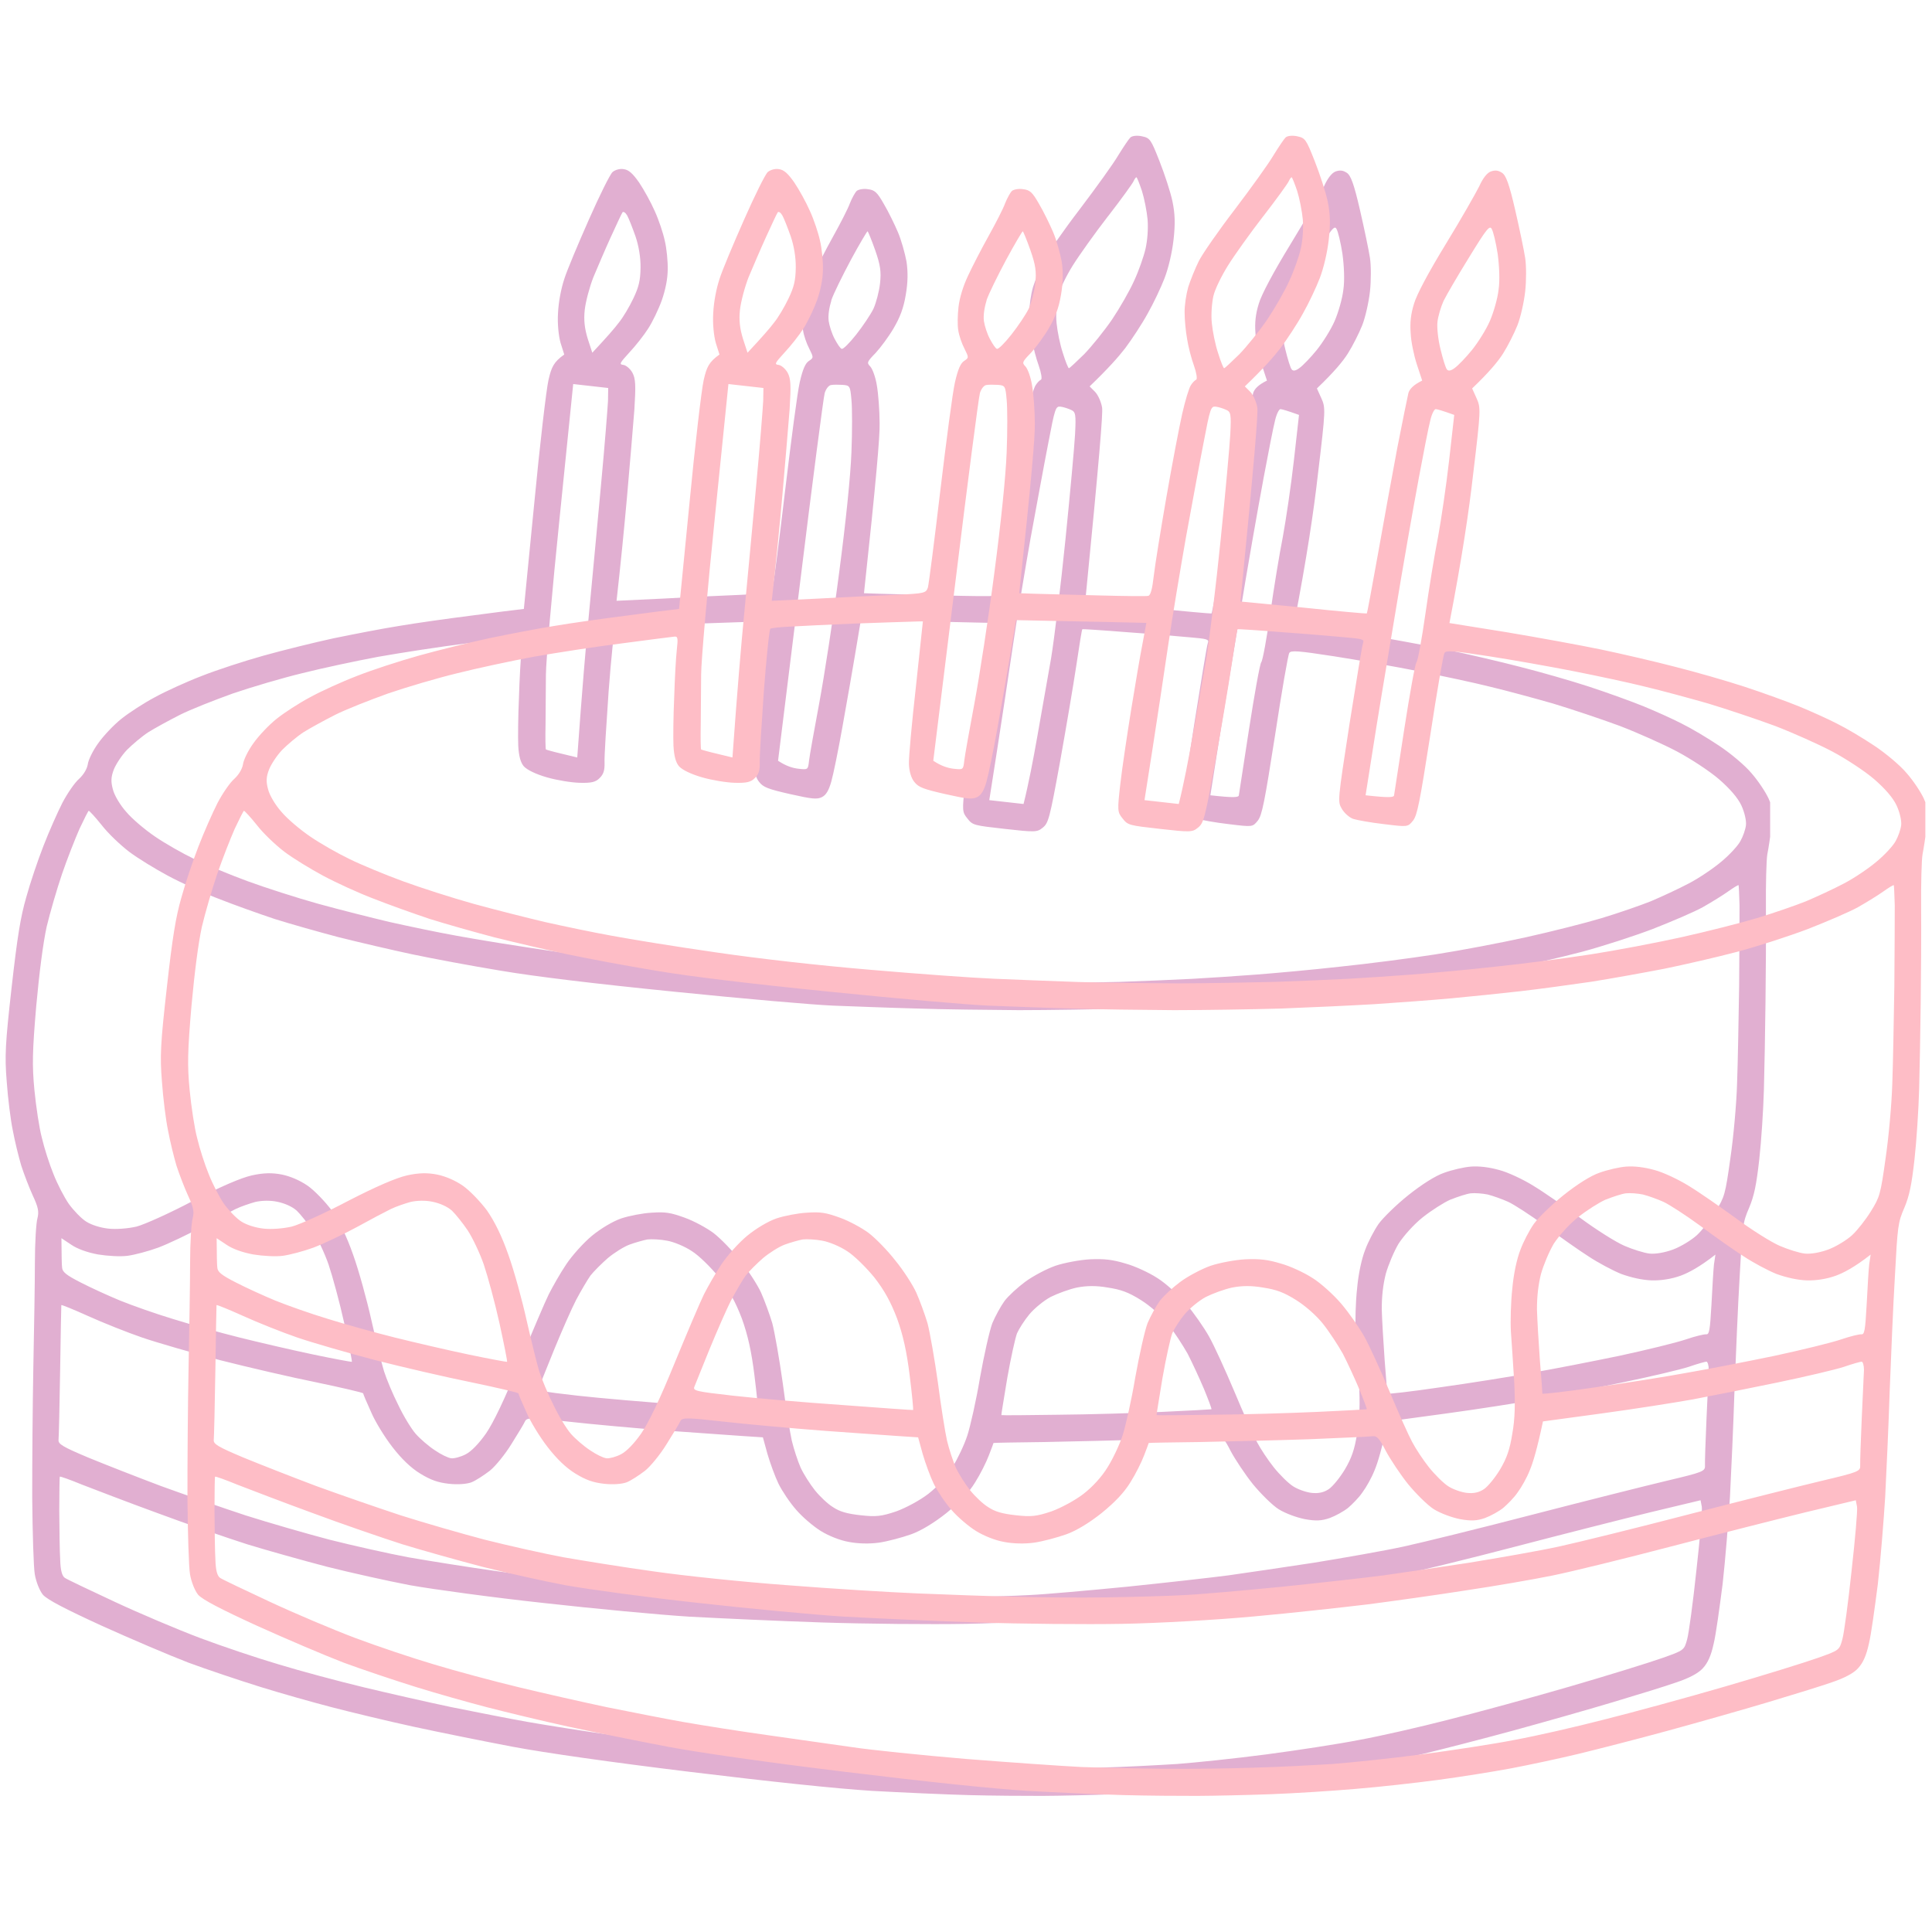 <svg xmlns="http://www.w3.org/2000/svg" xmlns:xlink="http://www.w3.org/1999/xlink" width="500" zoomAndPan="magnify" viewBox="0 0 375 375" height="500" preserveAspectRatio="xMidYMid meet" version="1.0"><defs><clipPath id="bd7ef74385"><path d="M 1 26.352 L 343.582 26.352 L 343.582 349 L 1 349 Z M 1 26.352 " clip-rule="nonzero"/></clipPath><clipPath id="89a2f33c8b"><path d="M 31 26.352 L 373.711 26.352 L 373.711 349 L 31 349 Z M 31 26.352 " clip-rule="nonzero"/></clipPath></defs><g clip-path="url(#bd7ef74385)"><path fill="#e1afd1" d="M 221.625 26.449 C 223.223 26.773 223.387 27.035 225.07 31.312 C 226.043 33.777 227.191 37.273 227.566 39.047 C 228.066 41.461 228.141 43.344 227.785 46.527 C 227.496 49.094 226.777 52.09 226.027 54.027 C 225.352 55.777 223.891 58.887 222.754 60.875 C 221.664 62.867 219.691 65.867 218.391 67.598 C 217.094 69.281 215 71.641 211.496 75 L 212.574 76.082 C 213.137 76.676 213.75 78.043 213.918 79.121 C 214.086 80.199 213.391 88.922 210.645 116.754 L 222.875 117.938 C 229.574 118.648 235.102 119.121 235.156 119.078 C 235.254 119.09 236.164 113.949 237.301 107.727 C 238.391 101.5 240.109 92.172 241.078 86.988 C 242.094 81.812 243.066 77.012 243.246 76.266 C 243.465 75.566 244.145 74.73 245.918 73.871 L 244.879 70.723 C 244.305 68.977 243.746 66.266 243.684 64.672 C 243.523 62.633 243.715 60.926 244.324 58.973 C 244.812 57.246 247.125 52.891 250.488 47.398 C 253.434 42.586 256.312 37.52 256.996 36.156 C 257.707 34.551 258.539 33.539 259.242 33.281 C 260.094 32.992 260.664 33.055 261.379 33.52 C 262.191 34 262.812 35.75 263.977 40.789 C 264.816 44.441 265.695 48.629 265.914 50.098 C 266.137 51.566 266.141 54.5 265.906 56.59 C 265.672 58.68 265.004 61.637 264.398 63.156 C 263.793 64.676 262.555 67.133 261.617 68.617 C 260.684 70.098 258.953 72.211 255.613 75.395 L 256.461 77.27 C 257.305 79.145 257.316 79.484 255.812 92.012 C 255.02 99.043 253.625 108.461 251.207 120.934 L 262.312 122.715 C 268.402 123.738 276.699 125.246 280.695 126.082 C 284.688 126.918 291.109 128.406 294.988 129.422 C 298.824 130.383 304.93 132.129 308.504 133.301 C 312.074 134.473 316.883 136.215 319.133 137.141 C 321.387 138.07 324.684 139.547 326.457 140.469 C 328.234 141.34 331.434 143.242 333.672 144.742 C 335.867 146.191 338.723 148.582 339.953 150.066 C 341.23 151.512 342.711 153.746 343.289 155.012 C 344.133 156.938 344.227 157.812 343.816 160.605 C 343.613 162.41 343.25 164.773 343.039 165.809 C 342.848 166.844 342.723 171.594 342.766 176.359 C 342.805 181.125 342.746 189.344 342.68 194.629 C 342.617 199.914 342.488 207.453 342.375 211.43 C 342.27 215.363 341.867 221.523 341.473 225.039 C 340.91 230.027 340.484 232.094 339.5 234.438 C 338.266 237.281 338.191 237.945 337.672 247.699 C 337.328 253.34 336.922 263.348 336.66 269.957 C 336.449 276.523 336.031 285.805 335.785 290.543 C 335.492 295.27 334.871 302.898 334.359 307.457 C 333.773 312.008 333.062 317.27 332.621 319.047 C 332.125 321.348 331.48 322.766 330.551 323.77 C 329.719 324.734 327.93 325.688 325.48 326.516 C 323.426 327.246 317.797 328.973 313.016 330.406 C 308.238 331.84 299.492 334.32 293.637 335.922 C 287.777 337.523 279.953 339.527 276.293 340.414 C 272.633 341.301 266.719 342.559 263.23 343.227 C 259.691 343.887 253.324 344.902 249.027 345.477 C 244.73 346.051 237.469 346.867 232.957 347.227 C 228.387 347.625 220.977 348.09 216.484 348.258 C 211.945 348.422 205.578 348.57 202.258 348.582 C 198.938 348.594 192.543 348.547 188.082 348.43 C 183.574 348.309 175.105 347.93 169.176 347.602 C 162.344 347.172 149.559 345.824 133.992 343.926 C 118.57 342.047 105.836 340.23 99.43 339.027 C 93.871 337.969 85.168 336.219 80.145 335.125 C 75.121 334.031 68.051 332.32 64.453 331.387 C 60.852 330.453 54.559 328.684 50.469 327.406 C 46.379 326.129 40.121 324.031 36.566 322.715 C 33.016 321.355 25.488 318.148 19.812 315.586 C 12.582 312.273 9.176 310.492 8.324 309.531 C 7.688 308.738 7.012 307.074 6.75 305.555 C 6.516 304.18 6.312 297.473 6.254 290.73 C 6.242 283.996 6.332 272.508 6.473 265.262 C 6.617 258.012 6.773 248.938 6.773 245.09 C 6.773 241.242 7.012 237.371 7.262 236.488 C 7.602 235.18 7.41 234.293 6.367 232.059 C 5.672 230.535 4.668 227.922 4.133 226.273 C 3.645 224.633 2.883 221.562 2.492 219.449 C 2.055 217.383 1.527 213.09 1.305 209.938 C 0.898 204.984 1.02 202.641 2.254 191.668 C 3.367 181.789 3.984 178.008 5.086 174.188 C 5.824 171.48 7.34 166.988 8.422 164.223 C 9.508 161.41 11.18 157.652 12.105 155.836 C 13.086 153.973 14.523 151.875 15.375 151.152 C 16.289 150.293 16.895 149.207 17.039 148.355 C 17.129 147.547 18.008 145.723 19.035 144.301 C 20.066 142.828 22.086 140.699 23.562 139.52 C 25.043 138.336 27.949 136.453 30.047 135.34 C 32.148 134.184 36.207 132.332 39.121 131.215 C 42.043 130.051 47.434 128.301 51.109 127.273 C 54.785 126.242 60.922 124.723 64.719 123.898 C 68.512 123.121 74.266 121.992 77.496 121.488 C 80.734 120.938 86.992 120.055 91.43 119.496 C 95.875 118.891 99.973 118.391 101.68 118.195 L 103.707 97.598 C 104.781 86.316 106.047 75.539 106.461 73.758 C 107.039 71.227 107.48 70.266 109.52 68.812 L 108.809 66.566 C 108.43 65.227 108.172 62.84 108.312 60.738 C 108.418 58.539 108.918 55.996 109.531 54.141 C 110.055 52.469 112.223 47.324 114.289 42.652 C 116.355 37.977 118.406 33.832 118.891 33.402 C 119.371 32.977 120.316 32.699 121.023 32.828 C 122.02 32.938 122.805 33.652 124.051 35.426 C 124.996 36.832 126.355 39.297 127.082 40.965 C 127.855 42.641 128.719 45.238 129.031 46.715 C 129.395 48.199 129.637 50.727 129.605 52.312 C 129.586 54.188 129.16 56.254 128.453 58.293 C 127.824 60.047 126.633 62.512 125.816 63.766 C 124.996 65.07 123.316 67.188 122.168 68.406 C 120.301 70.457 120.125 70.727 120.98 70.824 C 121.504 70.883 122.297 71.547 122.738 72.32 C 123.375 73.496 123.426 74.754 123.133 79.484 C 122.879 82.629 122.254 90.258 121.707 96.398 C 121.156 102.543 120.457 109.633 119.672 116.613 L 129.004 116.172 C 134.09 115.879 140.859 115.582 143.949 115.449 C 149.32 115.188 149.617 115.125 149.98 114.012 C 150.152 113.359 151.246 104.918 152.383 95.281 C 153.543 85.602 154.777 76.117 155.23 74.195 C 155.809 71.664 156.316 70.52 156.996 70.066 C 157.93 69.449 157.938 69.402 157.074 67.668 C 156.555 66.699 156.016 65.098 155.879 64.168 C 155.691 63.234 155.738 61.172 155.914 59.602 C 156.113 57.844 156.805 55.566 157.75 53.555 C 158.578 51.773 160.359 48.316 161.746 45.828 C 163.133 43.34 164.609 40.473 164.965 39.457 C 165.371 38.441 165.973 37.355 166.293 37.055 C 166.66 36.758 167.645 36.582 168.449 36.723 C 169.777 36.871 170.258 37.309 171.543 39.57 C 172.434 41.066 173.645 43.559 174.289 45.074 C 174.938 46.59 175.656 49.172 175.957 50.793 C 176.254 52.848 176.227 54.816 175.801 57.27 C 175.375 59.82 174.684 61.617 173.438 63.738 C 172.484 65.363 170.898 67.492 169.969 68.496 C 168.281 70.23 168.215 70.414 168.902 71.117 C 169.332 71.551 169.926 73.156 170.184 74.727 C 170.477 76.344 170.73 79.691 170.734 82.195 C 170.789 84.703 170.078 93.137 167.699 115.141 L 170.812 115.25 C 172.539 115.301 178.055 115.441 183.043 115.57 C 188.031 115.699 192.449 115.762 192.754 115.652 C 193.195 115.555 193.527 114.344 193.809 111.828 C 194.035 109.832 195.141 102.98 196.246 96.613 C 197.355 90.242 198.746 82.941 199.328 80.363 C 199.91 77.781 200.668 75.27 201.012 74.781 C 201.309 74.285 201.793 73.809 202.051 73.695 C 202.305 73.578 202.102 72.352 201.629 71 C 201.113 69.598 200.508 67.266 200.289 65.801 C 200.023 64.328 199.805 61.992 199.805 60.695 C 199.766 59.344 200.109 57.121 200.508 55.723 C 200.957 54.328 201.883 52.027 202.566 50.664 C 203.254 49.297 206.41 44.746 209.566 40.629 C 212.727 36.461 216.094 31.789 217.043 30.164 C 218.047 28.547 219.086 26.98 219.41 26.68 C 219.734 26.375 220.66 26.242 221.648 26.449 Z M 215.066 41.969 C 212.535 45.246 209.453 49.562 208.219 51.543 C 206.984 53.52 205.68 56.16 205.387 57.477 C 205.102 58.742 204.902 61.125 205.086 62.734 C 205.238 64.34 205.766 66.945 206.309 68.547 C 206.801 70.141 207.328 71.453 207.469 71.469 C 207.609 71.484 208.906 70.234 210.418 68.77 C 211.891 67.25 214.348 64.207 215.844 62.02 C 217.348 59.785 219.262 56.441 220.102 54.562 C 220.984 52.691 221.977 49.867 222.34 48.32 C 222.73 46.586 222.883 44.391 222.746 42.594 C 222.594 40.988 222.102 38.48 221.641 37.035 C 221.172 35.633 220.684 34.426 220.59 34.414 C 220.449 34.398 220.215 34.758 220.027 35.168 C 219.832 35.629 217.609 38.695 215.074 41.973 Z M 250.066 58.414 C 249.547 59.559 249.008 61.375 248.883 62.469 C 248.754 63.609 249.016 65.996 249.484 67.828 C 249.945 69.707 250.469 71.449 250.73 71.719 C 251.008 72.07 251.516 71.969 252.254 71.41 C 252.883 70.953 254.406 69.391 255.578 67.938 C 256.754 66.48 258.336 63.965 259.051 62.312 C 259.766 60.664 260.551 57.961 260.742 56.25 C 261.02 54.453 260.883 51.551 260.566 49.258 C 260.234 47.102 259.707 44.926 259.426 44.461 C 259.039 43.648 258.422 44.391 255.004 49.977 C 252.828 53.484 250.621 57.277 250.062 58.414 Z M 161.375 58.297 C 160.918 59.781 160.707 61.25 160.848 62.324 C 160.984 63.254 161.484 64.801 162 65.773 C 162.52 66.746 163.09 67.629 163.371 67.707 C 163.648 67.836 164.891 66.578 166.184 64.945 C 167.473 63.309 168.973 61.074 169.535 59.934 C 170.055 58.789 170.637 56.594 170.812 55.027 C 171.07 52.746 170.883 51.43 169.859 48.523 C 169.168 46.57 168.488 44.906 168.395 44.895 C 168.297 44.883 166.816 47.363 165.176 50.402 C 163.531 53.488 161.789 56.996 161.352 58.293 Z M 118.551 46.02 C 117.465 48.398 115.961 51.934 115.172 53.816 C 114.43 55.703 113.676 58.555 113.5 60.121 C 113.273 62.117 113.477 63.777 114.07 65.719 L 114.965 68.465 C 117.809 65.418 119.301 63.711 120.094 62.645 C 120.934 61.633 122.18 59.512 122.938 57.914 C 124.004 55.676 124.293 54.41 124.332 51.961 C 124.359 49.992 123.988 47.738 123.336 45.836 C 122.75 44.184 122.043 42.371 121.723 41.805 C 121.395 41.242 120.992 41.004 120.824 41.223 C 120.66 41.445 119.641 43.641 118.555 46.02 Z M 245.184 93.223 C 244.211 98.402 242.098 110.387 240.551 119.879 C 238.949 129.367 237.02 140.984 236.289 145.762 L 234.93 154.363 C 239.539 154.879 240.414 154.785 240.461 154.359 C 240.496 154.074 241.391 148.258 242.441 141.496 C 243.492 134.738 244.531 128.891 244.812 128.535 C 245.094 128.184 245.863 123.941 246.547 119.109 C 247.23 114.281 248.324 107.574 248.992 104.234 C 249.613 100.84 250.602 94.168 251.148 89.324 L 252.137 80.535 C 249.824 79.699 248.891 79.449 248.559 79.41 C 248.273 79.379 247.785 80.336 247.5 81.555 C 247.164 82.812 246.145 88.039 245.176 93.223 Z M 200.07 104.258 C 198.996 110.344 197.395 119.93 196.574 125.512 C 195.754 131.098 194.402 140.082 193.551 145.52 L 192.02 155.305 L 198.668 156.055 C 199.625 152.266 200.555 147.414 201.352 142.887 C 202.152 138.359 203.352 131.566 204.012 127.793 C 204.633 124.016 205.895 113.668 206.797 104.777 C 207.699 95.883 208.539 86.691 208.668 84.301 C 208.871 80.379 208.777 79.938 207.855 79.543 C 207.309 79.289 206.379 78.992 205.855 78.934 C 204.906 78.828 204.773 79.152 203.477 85.977 C 202.699 89.93 201.191 98.18 200.074 104.258 Z M 160.066 76.332 C 159.832 77.168 157.699 93.523 155.34 112.742 L 151.02 147.66 C 152.586 148.703 153.891 149.09 154.938 149.207 C 156.836 149.422 156.836 149.422 157.039 147.617 C 157.145 146.664 158.047 141.621 159.02 136.438 C 159.984 131.254 161.754 119.859 162.879 111.137 C 164.191 101.184 165.078 92.48 165.262 87.836 C 165.43 83.766 165.422 79.145 165.262 77.59 C 165.031 74.918 164.945 74.812 163.566 74.703 C 162.754 74.656 161.742 74.645 161.301 74.738 C 160.863 74.781 160.301 75.492 160.062 76.332 Z M 108.641 100.316 C 107.18 114.535 105.969 128.301 105.961 130.945 C 105.953 133.594 105.902 137.914 105.891 140.559 C 105.832 143.199 105.871 145.418 105.965 145.473 C 106.031 145.523 107.402 145.922 109.043 146.301 L 112.043 147.027 C 112.969 134.094 113.73 125.184 114.34 118.902 C 114.949 112.621 115.977 101.387 116.676 93.91 C 117.375 86.438 117.941 79.191 118.012 77.805 L 118.051 75.309 L 111.258 74.543 Z M 210.086 122.125 C 209.984 122.156 209.484 125.332 208.914 129.16 C 208.34 132.992 206.902 141.441 205.746 147.902 C 203.734 158.934 203.496 159.77 202.387 160.656 C 201.324 161.547 200.844 161.543 195.051 160.891 C 189.062 160.215 188.777 160.184 187.773 158.867 C 186.754 157.645 186.746 157.309 187.316 152.227 C 187.648 149.281 188.613 142.848 189.41 137.887 C 190.203 132.973 191.195 127.121 191.641 124.91 L 192.383 120.902 C 185.809 120.742 180.098 120.629 175.492 120.543 L 167.09 120.367 C 165.441 130.328 164.277 136.836 163.492 141.223 C 162.703 145.656 161.742 150.359 161.352 151.707 C 160.867 153.434 160.332 154.336 159.52 154.727 C 158.555 155.195 157.605 155.086 153.336 154.129 C 149.16 153.176 148.141 152.82 147.348 151.77 C 146.754 151.078 146.332 149.684 146.297 148.285 C 146.238 147.078 146.859 140.316 147.645 133.332 L 149.004 120.594 C 145.484 120.68 140.41 120.879 135.484 121.043 C 130.555 121.258 125.043 121.504 123.152 121.629 C 121.316 121.707 119.609 121.902 119.406 122.023 C 119.191 122.195 118.629 127.66 118.133 134.195 C 117.684 140.785 117.27 146.988 117.344 148.059 C 117.375 149.504 117.168 150.25 116.383 151.027 C 115.621 151.809 114.781 152 112.527 151.941 C 110.941 151.906 108.062 151.438 106.152 150.883 C 103.961 150.25 102.32 149.441 101.676 148.746 C 101.035 148 100.699 146.758 100.59 144.727 C 100.523 143.18 100.566 138.949 100.73 135.363 C 100.84 131.812 101.062 127.703 101.234 126.184 C 101.5 123.809 101.441 123.465 100.711 123.574 C 100.227 123.613 95.684 124.211 90.559 124.883 C 85.484 125.516 77.746 126.715 73.43 127.48 C 69.105 128.289 62.449 129.707 58.637 130.672 C 54.832 131.59 48.812 133.367 45.207 134.598 C 41.648 135.879 36.969 137.711 34.879 138.773 C 32.785 139.836 30.016 141.352 28.777 142.129 C 27.527 142.949 25.668 144.52 24.637 145.559 C 23.602 146.645 22.496 148.348 22.094 149.359 C 21.543 150.789 21.496 151.699 21.902 153.188 C 22.164 154.324 23.332 156.281 24.488 157.566 C 25.59 158.895 28.137 161.055 30.102 162.383 C 32.023 163.707 35.504 165.684 37.742 166.754 C 40.02 167.875 44.66 169.793 48.082 171.047 C 51.5 172.297 57.672 174.289 61.777 175.426 C 65.883 176.562 72.105 178.125 75.57 178.949 C 79.043 179.727 84.871 180.957 88.5 181.605 C 92.129 182.301 101.293 183.77 108.82 184.855 C 117.34 186.102 128.785 187.391 138.984 188.25 C 148.035 189.031 158.773 189.805 162.84 189.973 C 166.91 190.145 174.238 190.441 179.125 190.605 C 184.012 190.77 192.762 190.84 198.578 190.871 C 204.398 190.852 212.883 190.699 217.371 190.582 C 221.91 190.418 228.191 190.164 231.387 189.992 C 234.582 189.824 240.156 189.441 243.746 189.172 C 247.336 188.902 254.672 188.238 260.031 187.637 C 265.387 187.086 273.734 186.004 278.582 185.25 C 283.426 184.5 291.391 182.988 296.273 181.902 C 301.16 180.816 307.742 179.152 310.879 178.207 C 314.016 177.262 318.32 175.773 320.387 174.949 C 322.457 174.074 325.805 172.527 327.75 171.496 C 329.742 170.469 332.605 168.531 334.148 167.215 C 335.688 165.941 337.332 164.156 337.816 163.25 C 338.305 162.391 338.797 161 338.891 160.148 C 338.988 159.293 338.602 157.613 337.98 156.293 C 337.277 154.82 335.746 153.059 333.641 151.234 C 331.844 149.684 328.215 147.305 325.582 145.902 C 322.953 144.5 317.914 142.25 314.363 140.887 C 310.805 139.574 304.965 137.617 301.383 136.539 C 297.793 135.512 292.332 134.031 289.242 133.297 C 286.156 132.516 279.906 131.188 275.391 130.293 C 270.871 129.402 263.418 128.082 258.883 127.379 C 251.977 126.316 250.547 126.199 250.246 126.746 C 250.012 127.105 248.77 134.277 247.484 142.742 C 245.445 155.742 244.969 158.238 244.129 159.297 C 243.125 160.531 243.125 160.531 238.52 159.965 C 235.957 159.676 233.27 159.18 232.527 158.949 C 231.789 158.676 230.824 157.844 230.34 157.02 C 229.488 155.578 229.488 155.578 231.797 140.59 C 233.113 132.367 234.246 125.281 234.438 124.82 C 234.715 124.082 234.34 123.992 230.812 123.691 C 228.625 123.488 223.098 123.016 218.516 122.691 C 213.938 122.324 210.117 122.086 210.062 122.125 Z M 330.578 176.047 C 328.934 176.969 324.488 178.871 320.762 180.328 C 317.047 181.738 310.855 183.734 307.039 184.75 C 303.219 185.762 296.898 187.215 292.961 188.023 C 289.027 188.785 282.645 189.941 278.727 190.559 C 274.812 191.129 268.656 191.973 265.051 192.387 C 261.445 192.797 255.41 193.418 251.668 193.766 C 247.922 194.113 241.18 194.605 236.625 194.91 C 232.121 195.176 223.949 195.555 218.492 195.758 C 213.039 195.914 203.738 196.066 197.773 196.07 C 191.812 196.023 182.875 195.934 177.844 195.75 C 172.855 195.625 165.625 195.34 161.793 195.195 C 157.961 195.051 144.148 193.836 131.07 192.508 C 115.371 190.934 103.84 189.543 97.137 188.402 C 91.562 187.488 83.836 186.039 79.938 185.215 C 76.086 184.395 69.758 182.914 65.875 181.949 C 62.043 180.938 56.355 179.336 53.289 178.367 C 50.23 177.348 45.328 175.594 42.426 174.449 C 39.52 173.355 35.082 171.316 32.59 169.977 C 30.094 168.637 26.719 166.574 25.078 165.332 C 23.438 164.086 21.004 161.793 19.742 160.16 C 18.48 158.574 17.32 157.34 17.219 157.375 C 17.117 157.406 16.309 159.004 15.43 160.879 C 14.586 162.801 13.039 166.719 12.039 169.637 C 11.031 172.602 9.695 177.211 9.055 179.883 C 8.363 183.074 7.641 188.621 7.031 195.289 C 6.285 204.055 6.215 206.789 6.684 211.605 C 6.996 214.812 7.629 219.023 8.141 220.906 C 8.594 222.836 9.59 225.977 10.383 227.895 C 11.129 229.805 12.473 232.41 13.387 233.715 C 14.301 234.973 15.809 236.539 16.754 237.125 C 17.785 237.77 19.461 238.297 21.027 238.473 C 22.547 238.645 24.828 238.465 26.508 238.078 C 28.043 237.676 33.008 235.445 37.508 233.062 C 42.871 230.301 46.766 228.621 48.887 228.141 C 51.207 227.629 52.84 227.621 54.68 227.973 C 56.324 228.305 58.16 229.086 59.68 230.125 C 61.02 231.043 63.129 233.254 64.383 234.934 C 65.871 237.074 67.281 239.926 68.555 243.582 C 69.652 246.641 71.223 252.348 72.086 256.246 C 72.988 260.195 74.074 264.645 74.531 266.141 C 75.027 267.688 76.238 270.613 77.305 272.707 C 78.312 274.84 79.855 277.371 80.711 278.332 C 81.562 279.297 83.23 280.734 84.395 281.488 C 85.555 282.293 86.969 282.98 87.586 283.051 C 88.156 283.117 89.445 282.781 90.418 282.266 C 91.492 281.711 92.961 280.191 94.336 278.23 C 95.773 276.133 97.906 271.707 100.832 264.531 C 103.215 258.738 105.77 252.723 106.516 251.223 C 107.254 249.766 108.758 247.098 109.91 245.398 C 111.07 243.652 113.324 241.164 114.914 239.852 C 116.609 238.457 118.984 237.039 120.582 236.496 C 122.082 235.992 124.738 235.473 126.48 235.383 C 129.148 235.199 130.141 235.359 132.867 236.34 C 134.672 236.977 137.207 238.367 138.496 239.332 C 139.824 240.348 142.152 242.727 143.664 244.676 C 145.23 246.582 147.031 249.383 147.727 250.906 C 148.379 252.371 149.375 255.082 149.898 256.824 C 150.371 258.609 151.277 263.812 151.918 268.355 C 152.512 272.945 153.332 278.039 153.684 279.617 C 154.074 281.25 154.863 283.648 155.402 284.863 C 155.984 286.133 157.25 288.102 158.176 289.266 C 159.148 290.48 160.711 291.957 161.703 292.547 C 163 293.414 164.398 293.812 167.012 294.105 C 170.051 294.449 171.078 294.324 173.977 293.352 C 175.883 292.652 178.547 291.219 180.18 289.961 C 181.918 288.617 183.727 286.656 184.848 284.809 C 185.84 283.238 187.164 280.453 187.754 278.645 C 188.332 276.879 189.484 271.816 190.223 267.375 C 191.008 262.992 192.07 258.254 192.613 256.824 C 193.203 255.445 194.234 253.543 194.977 252.52 C 195.711 251.543 197.535 249.871 199.004 248.785 C 200.473 247.699 203.082 246.312 204.836 245.691 C 206.535 245.113 209.582 244.543 211.566 244.43 C 214.371 244.312 215.938 244.488 218.449 245.246 C 220.27 245.738 223.016 247.012 224.629 248.059 C 226.246 249.059 228.777 251.363 230.262 253.117 C 231.75 254.871 233.734 257.742 234.656 259.383 C 235.621 261.082 237.82 265.898 239.566 270.039 C 241.309 274.227 243.309 278.684 243.988 279.918 C 244.66 281.195 246.098 283.379 247.238 284.805 C 248.375 286.23 250.062 287.91 251.008 288.5 C 251.902 289.082 253.523 289.648 254.566 289.766 C 255.898 289.914 256.934 289.695 257.922 289.035 C 258.707 288.5 260.098 286.781 261.047 285.203 C 262.352 282.992 262.926 281.328 263.414 278.254 C 263.926 275.426 263.992 272.5 263.777 268.195 C 263.574 264.898 263.293 260.539 263.137 258.5 C 263.027 256.516 263.117 252.727 263.41 250.113 C 263.656 247.254 264.305 244.297 264.98 242.594 C 265.535 241.07 266.703 238.844 267.562 237.594 C 268.422 236.391 271.016 233.844 273.34 231.992 C 275.984 229.883 278.625 228.207 280.324 227.629 C 281.832 227.078 284.203 226.527 285.512 226.434 C 287.109 226.324 288.965 226.535 290.969 227.09 C 292.652 227.52 295.625 228.914 297.602 230.145 C 299.582 231.332 303.688 234.199 306.754 236.418 C 309.82 238.688 313.637 241.09 315.289 241.805 C 316.941 242.52 319.125 243.199 320.168 243.316 C 321.309 243.445 323.172 243.125 324.832 242.496 C 326.289 241.938 328.355 240.68 329.375 239.734 C 330.395 238.793 332.023 236.715 333.023 235.094 C 334.727 232.352 334.883 231.84 335.863 224.832 C 336.457 220.809 337.051 214.285 337.164 210.305 C 337.316 206.379 337.461 197.832 337.566 191.352 C 337.617 184.91 337.645 177.844 337.641 175.727 C 337.586 173.602 337.5 171.863 337.453 171.809 C 337.359 171.754 336.488 172.277 335.441 173.023 C 334.449 173.73 332.223 175.117 330.582 176.039 Z M 281.566 232.824 C 280.254 233.398 277.816 234.953 276.125 236.301 C 274.383 237.691 272.453 239.879 271.461 241.402 C 270.57 242.891 269.457 245.555 268.973 247.281 C 268.445 249.387 268.188 251.668 268.199 254.168 C 268.258 256.242 268.523 260.699 268.766 264.094 C 269.055 267.492 269.258 270.402 269.246 270.496 C 269.23 270.641 273.906 270.109 279.633 269.262 C 285.352 268.461 293.332 267.195 297.363 266.445 C 301.434 265.75 309.059 264.25 314.328 263.16 C 319.602 262.023 325.391 260.605 327.191 259.992 C 328.992 259.375 330.77 258.949 331.152 258.992 C 331.77 259.062 331.906 258.262 332.195 253.195 C 332.363 249.988 332.559 246.5 332.68 245.406 L 332.965 243.516 C 329.852 245.957 327.707 247.062 326.203 247.613 C 324.496 248.238 322.391 248.578 320.57 248.52 C 318.75 248.457 316.637 247.977 314.695 247.281 C 313.039 246.613 310.18 245.09 308.344 243.871 C 306.504 242.703 302.672 240.008 299.875 237.914 C 297.074 235.867 293.848 233.773 292.703 233.258 C 291.559 232.746 289.801 232.117 288.773 231.855 C 287.738 231.641 286.262 231.531 285.43 231.625 C 284.648 231.73 282.902 232.301 281.594 232.828 Z M 203.918 251.742 C 202.586 252.461 200.73 253.984 199.785 255.129 C 198.836 256.27 197.785 257.934 197.398 258.805 C 197.055 259.727 196.184 263.621 195.508 267.488 C 194.871 271.41 194.32 274.621 194.363 274.672 C 194.43 274.723 199.312 274.703 205.289 274.602 C 211.262 274.555 220.383 274.281 225.555 274.047 C 230.73 273.812 235.035 273.574 235.137 273.539 C 235.219 273.449 234.57 271.742 233.703 269.625 C 232.828 267.555 231.398 264.457 230.527 262.773 C 229.605 261.129 227.883 258.48 226.664 256.949 C 225.355 255.312 223.211 253.434 221.41 252.316 C 219.074 250.852 217.598 250.301 215.043 249.918 C 212.777 249.516 210.898 249.551 209.031 249.914 C 207.551 250.23 205.246 251.074 203.918 251.742 Z M 122.18 241.582 C 121.074 241.988 119.207 243.172 117.988 244.188 C 116.816 245.211 115.297 246.723 114.625 247.562 C 113.996 248.453 112.75 250.574 111.832 252.301 C 110.91 254.07 109.031 258.383 107.574 261.922 C 106.113 265.508 104.836 268.734 104.641 269.191 C 104.363 269.93 104.922 270.09 112.051 270.891 C 116.277 271.367 125.852 272.203 133.348 272.711 C 140.836 273.266 147.039 273.723 147.09 273.68 C 147.191 273.652 146.898 270.676 146.445 267.02 C 145.867 262.336 145.164 259.176 143.992 255.918 C 142.766 252.703 141.527 250.445 139.551 247.914 C 137.988 246.008 135.695 243.727 134.301 242.852 C 132.914 241.926 130.848 241.066 129.48 240.816 C 128.207 240.574 126.488 240.48 125.66 240.578 C 124.871 240.73 123.281 241.176 122.18 241.582 Z M 45.75 234.664 C 44.785 235.133 41.77 236.719 39.102 238.195 C 36.438 239.629 32.676 241.418 30.719 242.16 C 28.812 242.859 26.133 243.566 24.766 243.75 C 23.398 243.934 20.914 243.797 19.023 243.488 C 16.996 243.117 15.008 242.414 13.848 241.609 L 11.922 240.332 C 11.953 243.898 11.977 245.438 12.051 246.023 C 12.094 246.895 12.895 247.516 15.668 248.934 C 17.578 249.918 21.055 251.512 23.309 252.438 C 25.605 253.371 30.188 254.992 33.488 255.988 C 36.836 257.039 42.715 258.664 46.551 259.625 C 50.434 260.59 56.855 262.082 60.852 262.918 C 64.844 263.754 68.191 264.367 68.293 264.332 C 68.395 264.301 67.711 260.949 66.824 256.855 C 65.934 252.812 64.535 247.699 63.777 245.449 C 63.016 243.246 61.617 240.301 60.672 238.848 C 59.727 237.441 58.336 235.695 57.598 234.988 C 56.723 234.215 55.348 233.582 53.844 233.266 C 52.438 232.961 50.746 233.016 49.512 233.309 C 48.418 233.617 46.719 234.195 45.75 234.664 Z M 314.949 268.328 C 309.531 269.453 302.102 270.926 298.461 271.621 C 294.832 272.27 286.801 273.531 280.598 274.371 L 269.359 275.898 C 268.223 281.301 267.391 284 266.805 285.375 C 266.25 286.805 265.176 288.703 264.441 289.68 C 263.75 290.707 262.449 292.004 261.652 292.684 C 260.805 293.359 259.215 294.238 258.109 294.645 C 256.559 295.188 255.445 295.258 253.273 294.867 C 251.629 294.535 249.551 293.773 248.199 292.949 C 246.988 292.188 244.734 289.961 243.172 288.055 C 241.652 286.152 239.719 283.242 238.848 281.602 C 237.668 279.258 237.109 278.664 236.328 278.77 C 235.785 278.855 230.23 279.094 223.996 279.355 C 217.766 279.566 208.215 279.793 202.77 279.898 C 197.324 279.961 192.891 280.039 192.84 280.082 C 192.828 280.18 192.418 281.234 191.941 282.48 C 191.461 283.773 190.277 286.141 189.281 287.715 C 188.047 289.738 186.246 291.605 183.707 293.676 C 181.379 295.531 178.797 297.117 176.844 297.809 C 175.09 298.43 172.312 299.176 170.648 299.422 C 168.742 299.688 166.535 299.633 164.746 299.285 C 163.094 299 160.883 298.129 159.355 297.188 C 157.914 296.305 155.766 294.477 154.574 293.09 C 153.336 291.699 151.812 289.414 151.105 287.988 C 150.441 286.613 149.488 284.004 148.965 282.215 L 148.078 278.988 C 143.445 278.707 136.719 278.191 130.133 277.738 C 123.598 277.242 114.648 276.426 110.277 275.934 C 103.102 275.129 102.285 275.133 101.914 275.859 C 101.723 276.32 100.539 278.254 99.305 280.23 C 98.066 282.258 96.168 284.594 95.059 285.48 C 93.902 286.359 92.344 287.387 91.488 287.723 C 90.586 288.055 88.836 288.195 87.129 288 C 84.988 287.762 83.602 287.266 81.578 286.031 C 79.777 284.93 77.965 283.203 76.148 280.848 C 74.637 278.898 72.766 275.852 72.008 274.031 C 71.199 272.258 70.512 270.641 70.488 270.445 C 70.406 270.293 66.375 269.359 61.441 268.32 C 56.551 267.34 48.113 265.379 42.688 264 C 37.316 262.578 30.465 260.602 27.551 259.602 C 24.633 258.598 19.938 256.723 17.098 255.441 C 14.258 254.16 11.961 253.227 11.902 253.316 C 11.887 253.461 11.766 259.219 11.672 266.039 C 11.57 272.906 11.414 279 11.363 279.473 C 11.273 280.281 12.125 280.809 17.133 282.914 C 20.352 284.238 26.707 286.73 31.277 288.449 C 35.852 290.117 43.258 292.684 47.711 294.148 C 52.172 295.562 59.531 297.691 64.016 298.867 C 68.508 300 75.406 301.547 79.27 302.27 C 83.184 302.949 91.027 304.219 96.758 305.008 C 102.484 305.844 114.133 307.062 122.672 307.684 C 131.207 308.359 142.578 309.059 147.988 309.281 C 153.398 309.504 161.684 309.812 166.438 309.914 C 171.184 310.062 179.402 310.125 184.699 310.047 C 190 309.969 196.852 309.781 199.902 309.594 C 202.949 309.457 211.504 308.688 218.848 307.973 C 226.195 307.215 234.965 306.227 238.336 305.789 C 241.707 305.305 249.191 304.223 254.965 303.332 C 260.746 302.395 268.598 301.02 272.395 300.195 C 276.191 299.371 287.57 296.562 297.633 293.945 C 307.738 291.328 319.371 288.406 323.477 287.426 C 330.641 285.73 330.996 285.578 330.934 284.414 C 330.906 283.789 331.035 279.664 331.234 275.309 C 331.426 271.004 331.625 266.742 331.668 265.883 C 331.668 265.016 331.453 264.32 331.219 264.293 C 330.977 264.309 329.441 264.719 327.785 265.301 C 326.141 265.836 320.355 267.207 314.938 268.328 Z M 320.238 293.555 C 314.848 294.871 303.16 297.836 294.289 300.156 C 285.418 302.48 275.078 305.02 271.285 305.793 C 267.496 306.57 259.891 307.879 254.363 308.699 C 248.832 309.57 240.277 310.77 235.297 311.414 C 230.324 312.008 220.438 313.105 213.293 313.746 C 206.051 314.422 194.672 315.066 187.637 315.188 C 180.648 315.316 168.059 315.195 159.621 314.922 C 151.188 314.645 139.559 314.105 133.773 313.793 C 127.992 313.43 115.234 312.234 105.453 311.133 C 95.66 310.074 84.055 308.484 79.621 307.695 C 75.242 306.863 67.922 305.227 63.43 304.094 C 58.945 302.914 51.996 300.98 48.043 299.766 C 44.098 298.504 36.18 295.785 30.453 293.648 C 24.723 291.559 18.223 289.051 15.918 288.164 C 13.664 287.238 11.723 286.539 11.617 286.621 C 11.543 286.66 11.52 289.641 11.504 293.199 C 11.531 296.809 11.578 301.098 11.684 302.742 C 11.738 304.82 12.051 305.91 12.586 306.262 C 12.984 306.547 17.371 308.629 22.262 310.91 C 27.148 313.191 34.59 316.336 38.789 317.918 C 42.988 319.496 49.848 321.809 54.086 323.055 C 58.316 324.348 65.789 326.344 70.66 327.516 C 75.578 328.695 83.176 330.418 87.543 331.34 C 91.969 332.227 98.602 333.547 102.375 334.215 C 106.148 334.879 113.566 336.051 118.922 336.797 C 124.273 337.547 131.605 338.609 135.254 339.117 C 138.895 339.672 148.836 340.688 157.363 341.41 C 165.898 342.086 175.969 342.785 179.797 342.977 C 183.629 343.117 190.973 343.27 196.113 343.32 C 201.254 343.371 209.203 343.254 213.699 343.086 C 218.23 342.973 224.863 342.613 228.449 342.391 C 232.035 342.121 239.824 341.312 245.734 340.535 C 251.641 339.758 259.812 338.512 263.848 337.715 C 267.926 336.973 275.676 335.199 281.125 333.793 C 286.57 332.434 297.191 329.539 304.699 327.352 C 312.211 325.168 320.285 322.66 322.641 321.82 C 326.898 320.328 326.902 320.281 327.477 318.18 C 327.793 317.062 328.605 311.09 329.258 304.91 C 329.949 298.785 330.434 293.211 330.324 292.477 L 330.078 291.199 Z M 320.238 293.555 " fill-opacity="1" fill-rule="evenodd"/></g><g clip-path="url(#89a2f33c8b)"><path fill="#febdc6" d="M 251.754 26.449 C 253.352 26.773 253.516 27.035 255.199 31.312 C 256.172 33.777 257.316 37.273 257.695 39.047 C 258.195 41.461 258.27 43.344 257.91 46.527 C 257.621 49.094 256.902 52.09 256.152 54.027 C 255.477 55.777 254.02 58.887 252.883 60.875 C 251.793 62.867 249.816 65.867 248.516 67.598 C 247.223 69.281 245.129 71.641 241.621 75 L 242.703 76.082 C 243.266 76.676 243.879 78.043 244.047 79.121 C 244.215 80.199 243.516 88.922 240.773 116.754 L 253 117.938 C 259.703 118.648 265.23 119.121 265.281 119.078 C 265.379 119.09 266.293 113.949 267.426 107.727 C 268.52 101.5 270.234 92.172 271.203 86.988 C 272.219 81.812 273.191 77.012 273.375 76.266 C 273.594 75.566 274.27 74.73 276.047 73.871 L 275.008 70.723 C 274.434 68.977 273.871 66.266 273.812 64.672 C 273.652 62.633 273.844 60.926 274.453 58.973 C 274.938 57.246 277.254 52.891 280.613 47.398 C 283.562 42.586 286.441 37.52 287.121 36.156 C 287.832 34.551 288.668 33.539 289.371 33.281 C 290.223 32.992 290.793 33.055 291.508 33.52 C 292.32 34 292.941 35.75 294.105 40.789 C 294.945 44.441 295.82 48.629 296.039 50.098 C 296.266 51.566 296.27 54.5 296.035 56.59 C 295.801 58.68 295.133 61.637 294.527 63.156 C 293.922 64.676 292.684 67.133 291.746 68.617 C 290.809 70.098 289.082 72.211 285.742 75.395 L 286.586 77.27 C 287.434 79.145 287.445 79.484 285.938 92.012 C 285.148 99.043 283.754 108.461 281.336 120.934 L 292.441 122.715 C 298.531 123.738 306.828 125.246 310.82 126.082 C 314.816 126.918 321.238 128.406 325.117 129.422 C 328.953 130.383 335.059 132.129 338.629 133.301 C 342.203 134.473 347.008 136.215 349.262 137.141 C 351.516 138.07 354.812 139.547 356.586 140.469 C 358.363 141.34 361.562 143.242 363.801 144.742 C 365.992 146.191 368.852 148.582 370.078 150.066 C 371.359 151.512 372.84 153.746 373.418 155.012 C 374.262 156.938 374.355 157.812 373.945 160.605 C 373.742 162.41 373.375 164.773 373.164 165.809 C 372.977 166.844 372.848 171.594 372.891 176.359 C 372.93 181.125 372.875 189.344 372.809 194.629 C 372.742 199.914 372.617 207.453 372.504 211.43 C 372.395 215.363 371.996 221.523 371.602 225.039 C 371.039 230.027 370.613 232.094 369.629 234.438 C 368.395 237.281 368.32 237.945 367.801 247.699 C 367.457 253.34 367.051 263.348 366.789 269.957 C 366.578 276.523 366.156 285.805 365.914 290.543 C 365.621 295.27 365 302.898 364.488 307.457 C 363.902 312.008 363.191 317.27 362.75 319.047 C 362.25 321.348 361.605 322.766 360.68 323.77 C 359.848 324.734 358.059 325.688 355.609 326.516 C 353.555 327.246 347.922 328.973 343.145 330.406 C 338.363 331.84 329.617 334.32 323.762 335.922 C 317.906 337.523 310.082 339.527 306.422 340.414 C 302.762 341.301 296.848 342.559 293.355 343.227 C 289.82 343.887 283.453 344.902 279.156 345.477 C 274.855 346.051 267.598 346.867 263.082 347.227 C 258.516 347.625 251.105 348.09 246.613 348.258 C 242.07 348.422 235.707 348.57 232.383 348.582 C 229.062 348.594 222.672 348.547 218.211 348.43 C 213.703 348.309 205.23 347.93 199.305 347.602 C 192.473 347.172 179.684 345.824 164.121 343.926 C 148.699 342.047 135.965 340.23 129.559 339.027 C 124 337.969 115.297 336.219 110.273 335.125 C 105.25 334.031 98.18 332.32 94.578 331.387 C 90.98 330.453 84.688 328.684 80.598 327.406 C 76.508 326.129 70.25 324.031 66.695 322.715 C 63.145 321.355 55.613 318.148 49.938 315.586 C 42.711 312.273 39.305 310.492 38.449 309.531 C 37.816 308.738 37.141 307.074 36.879 305.555 C 36.641 304.18 36.441 297.473 36.383 290.73 C 36.371 283.996 36.461 272.508 36.602 265.262 C 36.746 258.012 36.898 248.938 36.898 245.09 C 36.898 241.242 37.141 237.371 37.391 236.488 C 37.73 235.18 37.539 234.293 36.496 232.059 C 35.801 230.535 34.797 227.922 34.258 226.273 C 33.773 224.633 33.008 221.562 32.621 219.449 C 32.184 217.383 31.652 213.09 31.434 209.938 C 31.027 204.984 31.148 202.641 32.383 191.668 C 33.492 181.789 34.113 178.008 35.215 174.188 C 35.953 171.48 37.469 166.988 38.551 164.223 C 39.637 161.41 41.309 157.652 42.234 155.836 C 43.215 153.973 44.652 151.875 45.504 151.152 C 46.418 150.293 47.023 149.207 47.164 148.355 C 47.258 147.547 48.133 145.723 49.16 144.301 C 50.191 142.828 52.211 140.699 53.691 139.52 C 55.172 138.336 58.078 136.453 60.176 135.34 C 62.277 134.184 66.336 132.332 69.25 131.215 C 72.172 130.051 77.562 128.301 81.238 127.273 C 84.914 126.242 91.051 124.723 94.848 123.898 C 98.637 123.121 104.395 121.992 107.625 121.488 C 110.863 120.938 117.117 120.055 121.559 119.496 C 126.004 118.891 130.102 118.391 131.805 118.195 L 133.832 97.598 C 134.91 86.316 136.176 75.539 136.59 73.758 C 137.164 71.227 137.609 70.266 139.648 68.812 L 138.938 66.566 C 138.559 65.227 138.301 62.84 138.441 60.738 C 138.547 58.539 139.047 55.996 139.66 54.141 C 140.184 52.469 142.352 47.324 144.418 42.652 C 146.48 37.977 148.535 33.832 149.016 33.402 C 149.5 32.977 150.441 32.699 151.148 32.828 C 152.148 32.938 152.934 33.652 154.176 35.426 C 155.125 36.832 156.484 39.297 157.211 40.965 C 157.984 42.641 158.844 45.238 159.16 46.715 C 159.523 48.199 159.766 50.727 159.734 52.312 C 159.715 54.188 159.289 56.254 158.582 58.293 C 157.949 60.047 156.762 62.512 155.945 63.766 C 155.125 65.07 153.441 67.188 152.297 68.406 C 150.43 70.457 150.254 70.727 151.109 70.824 C 151.633 70.883 152.422 71.547 152.867 72.32 C 153.504 73.496 153.555 74.754 153.262 79.484 C 153.008 82.629 152.383 90.258 151.836 96.398 C 151.285 102.543 150.586 109.633 149.801 116.613 L 159.133 116.172 C 164.219 115.879 170.984 115.582 174.078 115.449 C 179.449 115.188 179.742 115.125 180.109 114.012 C 180.281 113.359 181.371 104.918 182.508 95.281 C 183.672 85.602 184.906 76.117 185.359 74.195 C 185.938 71.664 186.445 70.52 187.125 70.066 C 188.059 69.449 188.066 69.402 187.199 67.668 C 186.684 66.699 186.145 65.098 186.008 64.168 C 185.82 63.234 185.867 61.172 186.043 59.602 C 186.242 57.844 186.93 55.566 187.879 53.555 C 188.707 51.773 190.488 48.316 191.875 45.828 C 193.262 43.34 194.738 40.473 195.094 39.457 C 195.5 38.441 196.102 37.355 196.422 37.055 C 196.789 36.758 197.773 36.582 198.578 36.723 C 199.906 36.871 200.387 37.309 201.672 39.57 C 202.562 41.066 203.77 43.559 204.418 45.074 C 205.066 46.59 205.785 49.172 206.082 50.793 C 206.383 52.848 206.355 54.816 205.93 57.27 C 205.5 59.82 204.812 61.617 203.566 63.738 C 202.613 65.363 201.027 67.492 200.098 68.496 C 198.41 70.23 198.34 70.414 199.031 71.117 C 199.461 71.551 200.055 73.156 200.309 74.727 C 200.605 76.344 200.855 79.691 200.863 82.195 C 200.914 84.703 200.207 93.137 197.828 115.141 L 200.941 115.25 C 202.668 115.301 208.184 115.441 213.172 115.57 C 218.16 115.699 222.578 115.762 222.879 115.652 C 223.324 115.555 223.656 114.344 223.938 111.828 C 224.164 109.832 225.27 102.98 226.375 96.613 C 227.48 90.242 228.875 82.941 229.453 80.363 C 230.035 77.781 230.797 75.27 231.141 74.781 C 231.438 74.285 231.922 73.809 232.176 73.695 C 232.43 73.578 232.23 72.352 231.758 71 C 231.242 69.598 230.637 67.266 230.418 65.801 C 230.148 64.328 229.93 61.992 229.934 60.695 C 229.895 59.344 230.238 57.121 230.633 55.723 C 231.082 54.328 232.012 52.027 232.695 50.664 C 233.379 49.297 236.535 44.746 239.695 40.629 C 242.855 36.461 246.219 31.789 247.172 30.164 C 248.172 28.547 249.215 26.98 249.535 26.68 C 249.863 26.375 250.789 26.242 251.777 26.449 Z M 245.195 41.969 C 242.664 45.246 239.578 49.562 238.348 51.543 C 237.113 53.52 235.805 56.16 235.516 57.477 C 235.23 58.742 235.031 61.125 235.215 62.734 C 235.367 64.34 235.895 66.945 236.438 68.547 C 236.93 70.141 237.457 71.453 237.598 71.469 C 237.738 71.484 239.035 70.234 240.547 68.77 C 242.016 67.25 244.477 64.207 245.973 62.02 C 247.477 59.785 249.391 56.441 250.227 54.562 C 251.113 52.691 252.105 49.867 252.469 48.32 C 252.859 46.586 253.012 44.391 252.875 42.594 C 252.719 40.988 252.23 38.48 251.77 37.035 C 251.297 35.633 250.812 34.426 250.715 34.414 C 250.578 34.398 250.344 34.758 250.152 35.168 C 249.961 35.629 247.734 38.695 245.203 41.973 Z M 280.191 58.414 C 279.672 59.559 279.137 61.375 279.012 62.469 C 278.883 63.609 279.145 65.996 279.613 67.828 C 280.07 69.707 280.598 71.449 280.855 71.719 C 281.137 72.07 281.645 71.969 282.383 71.41 C 283.008 70.953 284.535 69.391 285.707 67.938 C 286.883 66.48 288.465 63.965 289.18 62.312 C 289.895 60.664 290.68 57.961 290.871 56.25 C 291.145 54.453 291.008 51.551 290.695 49.258 C 290.363 47.102 289.836 44.926 289.551 44.461 C 289.164 43.648 288.551 44.391 285.133 49.977 C 282.957 53.484 280.75 57.277 280.191 58.414 Z M 191.504 58.297 C 191.043 59.781 190.836 61.25 190.977 62.324 C 191.113 63.254 191.609 64.801 192.129 65.773 C 192.645 66.746 193.219 67.629 193.496 67.707 C 193.773 67.836 195.02 66.578 196.309 64.945 C 197.602 63.309 199.102 61.074 199.664 59.934 C 200.184 58.789 200.766 56.594 200.941 55.027 C 201.195 52.746 201.012 51.43 199.988 48.523 C 199.293 46.57 198.617 44.906 198.52 44.895 C 198.422 44.883 196.945 47.363 195.305 50.402 C 193.656 53.488 191.918 56.996 191.48 58.293 Z M 148.68 46.02 C 147.594 48.398 146.09 51.934 145.297 53.816 C 144.555 55.703 143.805 58.555 143.629 60.121 C 143.402 62.117 143.605 63.777 144.199 65.719 L 145.094 68.465 C 147.938 65.418 149.43 63.711 150.223 62.645 C 151.062 61.633 152.305 59.512 153.062 57.914 C 154.133 55.676 154.422 54.41 154.457 51.961 C 154.488 49.992 154.117 47.738 153.465 45.836 C 152.879 44.184 152.172 42.371 151.848 41.805 C 151.523 41.242 151.121 41.004 150.953 41.223 C 150.785 41.445 149.766 43.641 148.68 46.02 Z M 275.312 93.223 C 274.34 98.402 272.227 110.387 270.676 119.879 C 269.078 129.367 267.148 140.984 266.418 145.762 L 265.059 154.363 C 269.664 154.879 270.543 154.785 270.59 154.359 C 270.621 154.074 271.516 148.258 272.57 141.496 C 273.621 134.738 274.66 128.891 274.941 128.535 C 275.223 128.184 275.988 123.941 276.676 119.109 C 277.359 114.281 278.453 107.574 279.121 104.234 C 279.742 100.84 280.73 94.168 281.277 89.324 L 282.266 80.535 C 279.953 79.699 279.02 79.449 278.688 79.41 C 278.398 79.379 277.91 80.336 277.629 81.555 C 277.293 82.812 276.27 88.039 275.305 93.223 Z M 230.199 104.258 C 229.125 110.344 227.523 119.93 226.703 125.512 C 225.879 131.098 224.531 140.082 223.68 145.52 L 222.145 155.305 L 228.797 156.055 C 229.754 152.266 230.684 147.414 231.48 142.887 C 232.281 138.359 233.48 131.566 234.141 127.793 C 234.758 124.016 236.023 113.668 236.926 104.777 C 237.828 95.883 238.668 86.691 238.797 84.301 C 238.996 80.379 238.906 79.938 237.984 79.543 C 237.438 79.289 236.508 78.992 235.984 78.934 C 235.035 78.828 234.902 79.152 233.605 85.977 C 232.824 89.93 231.316 98.18 230.199 104.258 Z M 190.195 76.332 C 189.957 77.168 187.824 93.523 185.469 112.742 L 181.148 147.66 C 182.715 148.703 184.02 149.09 185.062 149.207 C 186.965 149.422 186.965 149.422 187.168 147.617 C 187.273 146.664 188.176 141.621 189.148 136.438 C 190.113 131.254 191.879 119.859 193.008 111.137 C 194.32 101.184 195.207 92.48 195.391 87.836 C 195.555 83.766 195.551 79.145 195.391 77.59 C 195.16 74.918 195.074 74.812 193.691 74.703 C 192.879 74.656 191.871 74.645 191.43 74.738 C 190.992 74.781 190.43 75.492 190.191 76.332 Z M 138.766 100.316 C 137.309 114.535 136.094 128.301 136.09 130.945 C 136.082 133.594 136.027 137.914 136.016 140.559 C 135.961 143.199 136 145.418 136.09 145.473 C 136.156 145.523 137.531 145.922 139.172 146.301 L 142.168 147.027 C 143.094 134.094 143.859 125.184 144.469 118.902 C 145.078 112.621 146.105 101.387 146.805 93.91 C 147.504 86.438 148.07 79.191 148.137 77.805 L 148.18 75.309 L 141.387 74.543 Z M 240.215 122.125 C 240.113 122.156 239.613 125.332 239.039 129.16 C 238.469 132.992 237.031 141.441 235.875 147.902 C 233.863 158.934 233.625 159.77 232.516 160.656 C 231.453 161.547 230.973 161.543 225.176 160.891 C 219.191 160.215 218.906 160.184 217.898 158.867 C 216.883 157.645 216.871 157.309 217.445 152.227 C 217.777 149.281 218.738 142.848 219.535 137.887 C 220.328 132.973 221.324 127.121 221.766 124.91 L 222.508 120.902 C 215.938 120.742 210.227 120.629 205.617 120.543 L 197.219 120.367 C 195.566 130.328 194.402 136.836 193.621 141.223 C 192.832 145.656 191.871 150.359 191.48 151.707 C 190.992 153.434 190.461 154.336 189.648 154.727 C 188.68 155.195 187.73 155.086 183.461 154.129 C 179.289 153.176 178.27 152.82 177.473 151.77 C 176.879 151.078 176.457 149.684 176.422 148.285 C 176.367 147.078 176.984 140.316 177.773 133.332 L 179.133 120.594 C 175.613 120.68 170.539 120.879 165.613 121.043 C 160.684 121.258 155.172 121.504 153.281 121.629 C 151.445 121.707 149.738 121.902 149.531 122.023 C 149.32 122.195 148.758 127.66 148.262 134.195 C 147.812 140.785 147.398 146.988 147.473 148.059 C 147.5 149.504 147.297 150.25 146.508 151.027 C 145.75 151.809 144.906 152 142.652 151.941 C 141.07 151.906 138.188 151.438 136.277 150.883 C 134.09 150.25 132.449 149.441 131.805 148.746 C 131.164 148 130.828 146.758 130.719 144.727 C 130.652 143.18 130.695 138.949 130.859 135.363 C 130.965 131.812 131.191 127.703 131.363 126.184 C 131.629 123.809 131.57 123.465 130.836 123.574 C 130.355 123.613 125.812 124.211 120.684 124.883 C 115.609 125.516 107.875 126.715 103.555 127.48 C 99.23 128.289 92.578 129.707 88.766 130.672 C 84.957 131.59 78.938 133.367 75.336 134.598 C 71.777 135.879 67.098 137.711 65.004 138.773 C 62.914 139.836 60.145 141.352 58.902 142.129 C 57.656 142.949 55.797 144.52 54.766 145.559 C 53.73 146.645 52.625 148.348 52.223 149.359 C 51.668 150.789 51.621 151.699 52.031 153.188 C 52.293 154.324 53.461 156.281 54.617 157.566 C 55.715 158.895 58.266 161.055 60.23 162.383 C 62.148 163.707 65.633 165.684 67.867 166.754 C 70.148 167.875 74.789 169.793 78.207 171.047 C 81.629 172.297 87.801 174.289 91.906 175.426 C 96.012 176.562 102.234 178.125 105.699 178.949 C 109.172 179.727 115 180.957 118.629 181.605 C 122.254 182.301 131.422 183.77 138.949 184.855 C 147.465 186.102 158.914 187.391 169.113 188.25 C 178.164 189.031 188.898 189.805 192.969 189.973 C 197.039 190.145 204.363 190.441 209.254 190.605 C 214.141 190.77 222.887 190.84 228.707 190.871 C 234.527 190.852 243.012 190.699 247.496 190.582 C 252.039 190.418 258.32 190.164 261.516 189.992 C 264.707 189.824 270.281 189.441 273.875 189.172 C 277.465 188.902 284.801 188.238 290.16 187.637 C 295.516 187.086 303.859 186.004 308.707 185.25 C 313.555 184.5 321.516 182.988 326.402 181.902 C 331.285 180.816 337.871 179.152 341.008 178.207 C 344.145 177.262 348.449 175.773 350.516 174.949 C 352.586 174.074 355.934 172.527 357.879 171.496 C 359.871 170.469 362.734 168.531 364.277 167.215 C 365.816 165.941 367.461 164.156 367.945 163.25 C 368.434 162.391 368.922 161 369.02 160.148 C 369.117 159.293 368.73 157.613 368.105 156.293 C 367.406 154.82 365.875 153.059 363.77 151.234 C 361.973 149.684 358.344 147.305 355.711 145.902 C 353.078 144.5 348.043 142.25 344.492 140.887 C 340.934 139.574 335.094 137.617 331.512 136.539 C 327.922 135.512 322.461 134.031 319.367 133.297 C 316.281 132.516 310.035 131.188 305.516 130.293 C 301 129.402 293.547 128.082 289.008 127.379 C 282.105 126.316 280.676 126.199 280.371 126.746 C 280.141 127.105 278.898 134.277 277.609 142.742 C 275.57 155.742 275.098 158.238 274.258 159.297 C 273.25 160.531 273.25 160.531 268.648 159.965 C 266.086 159.676 263.398 159.18 262.652 158.949 C 261.914 158.676 260.949 157.844 260.465 157.02 C 259.617 155.578 259.617 155.578 261.926 140.59 C 263.242 132.367 264.375 125.281 264.566 124.82 C 264.844 124.082 264.465 123.992 260.941 123.691 C 258.75 123.488 253.223 123.016 248.641 122.691 C 244.066 122.324 240.246 122.086 240.191 122.125 Z M 360.707 176.047 C 359.062 176.969 354.617 178.871 350.891 180.328 C 347.176 181.738 340.984 183.734 337.168 184.75 C 333.348 185.762 327.027 187.215 323.09 188.023 C 319.152 188.785 312.77 189.941 308.852 190.559 C 304.941 191.129 298.785 191.973 295.18 192.387 C 291.57 192.797 285.539 193.418 281.793 193.766 C 278.051 194.113 271.309 194.605 266.754 194.91 C 262.25 195.176 254.078 195.555 248.621 195.758 C 243.168 195.914 233.863 196.066 227.898 196.07 C 221.941 196.023 213.004 195.934 207.973 195.75 C 202.984 195.625 195.754 195.34 191.922 195.195 C 188.09 195.051 174.277 193.836 161.195 192.508 C 145.5 190.934 133.969 189.543 127.266 188.402 C 121.691 187.488 113.965 186.039 110.066 185.215 C 106.215 184.395 99.887 182.914 96.004 181.949 C 92.172 180.938 86.484 179.336 83.418 178.367 C 80.359 177.348 75.457 175.594 72.555 174.449 C 69.648 173.355 65.211 171.316 62.715 169.977 C 60.223 168.637 56.848 166.574 55.207 165.332 C 53.566 164.086 51.129 161.793 49.871 160.16 C 48.605 158.574 47.445 157.34 47.348 157.375 C 47.242 157.406 46.438 159.004 45.555 160.879 C 44.711 162.801 43.168 166.719 42.164 169.637 C 41.16 172.602 39.82 177.211 39.184 179.883 C 38.492 183.074 37.77 188.621 37.16 195.289 C 36.41 204.055 36.344 206.789 36.812 211.605 C 37.125 214.812 37.758 219.023 38.27 220.906 C 38.723 222.836 39.719 225.977 40.512 227.895 C 41.258 229.805 42.602 232.41 43.512 233.715 C 44.43 234.973 45.938 236.539 46.883 237.125 C 47.914 237.77 49.586 238.297 51.156 238.473 C 52.676 238.645 54.957 238.465 56.637 238.078 C 58.172 237.676 63.137 235.445 67.637 233.062 C 73 230.301 76.891 228.621 79.016 228.141 C 81.332 227.629 82.969 227.621 84.805 227.973 C 86.453 228.305 88.289 229.086 89.809 230.125 C 91.148 231.043 93.254 233.254 94.508 234.934 C 96 237.074 97.41 239.926 98.684 243.582 C 99.781 246.641 101.352 252.348 102.211 256.246 C 103.113 260.195 104.199 264.645 104.656 266.141 C 105.156 267.688 106.367 270.613 107.43 272.707 C 108.441 274.84 109.984 277.371 110.84 278.332 C 111.691 279.297 113.359 280.734 114.523 281.488 C 115.684 282.293 117.098 282.98 117.715 283.051 C 118.281 283.117 119.574 282.781 120.547 282.266 C 121.617 281.711 123.09 280.191 124.461 278.23 C 125.902 276.133 128.035 271.707 130.961 264.531 C 133.344 258.738 135.895 252.723 136.641 251.223 C 137.383 249.766 138.887 247.098 140.039 245.398 C 141.199 243.652 143.449 241.164 145.043 239.852 C 146.738 238.457 149.109 237.039 150.711 236.496 C 152.211 235.992 154.867 235.473 156.609 235.383 C 159.273 235.199 160.266 235.359 162.996 236.34 C 164.801 236.977 167.336 238.367 168.621 239.332 C 169.953 240.348 172.281 242.727 173.793 244.676 C 175.359 246.582 177.16 249.383 177.855 250.906 C 178.508 252.371 179.5 255.082 180.027 256.824 C 180.5 258.609 181.406 263.812 182.047 268.355 C 182.637 272.945 183.461 278.039 183.812 279.617 C 184.203 281.25 184.992 283.648 185.527 284.863 C 186.109 286.133 187.379 288.102 188.305 289.266 C 189.273 290.48 190.84 291.957 191.832 292.547 C 193.129 293.414 194.527 293.812 197.141 294.105 C 200.18 294.449 201.203 294.324 204.105 293.352 C 206.012 292.652 208.672 291.219 210.305 289.961 C 212.043 288.617 213.852 286.656 214.973 284.809 C 215.969 283.238 217.293 280.453 217.883 278.645 C 218.461 276.879 219.613 271.816 220.352 267.375 C 221.137 262.992 222.195 258.254 222.742 256.824 C 223.332 255.445 224.363 253.543 225.102 252.52 C 225.84 251.543 227.66 249.871 229.129 248.785 C 230.602 247.699 233.211 246.312 234.965 245.691 C 236.664 245.113 239.711 244.543 241.695 244.43 C 244.5 244.312 246.066 244.488 248.578 245.246 C 250.398 245.738 253.141 247.012 254.754 248.059 C 256.375 249.059 258.906 251.363 260.391 253.117 C 261.879 254.871 263.863 257.742 264.785 259.383 C 265.75 261.082 267.949 265.898 269.695 270.039 C 271.438 274.227 273.438 278.684 274.117 279.918 C 274.789 281.195 276.227 283.379 277.363 284.805 C 278.504 286.23 280.191 287.91 281.133 288.5 C 282.031 289.082 283.652 289.648 284.695 289.766 C 286.027 289.914 287.062 289.695 288.047 289.035 C 288.832 288.5 290.227 286.781 291.176 285.203 C 292.48 282.992 293.055 281.328 293.543 278.254 C 294.055 275.426 294.117 272.5 293.906 268.195 C 293.703 264.898 293.422 260.539 293.266 258.5 C 293.152 256.516 293.242 252.727 293.539 250.113 C 293.785 247.254 294.434 244.297 295.109 242.594 C 295.66 241.07 296.828 238.844 297.691 237.594 C 298.551 236.391 301.145 233.844 303.469 231.992 C 306.113 229.883 308.754 228.207 310.453 227.629 C 311.961 227.078 314.328 226.527 315.641 226.434 C 317.238 226.324 319.09 226.535 321.098 227.09 C 322.781 227.52 325.75 228.914 327.727 230.145 C 329.711 231.332 333.816 234.199 336.883 236.418 C 339.945 238.688 343.766 241.09 345.418 241.805 C 347.07 242.52 349.254 243.199 350.297 243.316 C 351.438 243.445 353.301 243.125 354.961 242.496 C 356.418 241.938 358.484 240.68 359.504 239.734 C 360.523 238.793 362.152 236.715 363.152 235.094 C 364.855 232.352 365.012 231.84 365.992 224.832 C 366.586 220.809 367.18 214.285 367.293 210.305 C 367.441 206.379 367.59 197.832 367.691 191.352 C 367.746 184.91 367.77 177.844 367.77 175.727 C 367.715 173.602 367.629 171.863 367.582 171.809 C 367.488 171.754 366.617 172.277 365.57 173.023 C 364.574 173.73 362.352 175.117 360.707 176.039 Z M 311.695 232.824 C 310.383 233.398 307.945 234.953 306.254 236.301 C 304.512 237.691 302.578 239.879 301.59 241.402 C 300.699 242.891 299.586 245.555 299.102 247.281 C 298.574 249.387 298.316 251.668 298.324 254.168 C 298.383 256.242 298.648 260.699 298.895 264.094 C 299.184 267.492 299.387 270.402 299.375 270.496 C 299.359 270.641 304.035 270.109 309.758 269.262 C 315.477 268.461 323.461 267.195 327.488 266.445 C 331.562 265.75 339.188 264.25 344.457 263.16 C 349.73 262.023 355.52 260.605 357.32 259.992 C 359.121 259.375 360.898 258.949 361.277 258.992 C 361.898 259.062 362.035 258.262 362.32 253.195 C 362.488 249.988 362.684 246.5 362.809 245.406 L 363.094 243.516 C 359.98 245.957 357.836 247.062 356.332 247.613 C 354.625 248.238 352.52 248.578 350.699 248.52 C 348.875 248.457 346.766 247.977 344.824 247.281 C 343.168 246.613 340.309 245.09 338.473 243.871 C 336.633 242.703 332.797 240.008 330.004 237.914 C 327.203 235.867 323.977 233.773 322.832 233.258 C 321.688 232.746 319.93 232.117 318.902 231.855 C 317.867 231.641 316.387 231.531 315.559 231.625 C 314.777 231.73 313.031 232.301 311.719 232.828 Z M 234.043 251.742 C 232.715 252.461 230.859 253.984 229.91 255.129 C 228.965 256.27 227.91 257.934 227.527 258.805 C 227.184 259.727 226.312 263.621 225.633 267.488 C 225 271.41 224.449 274.621 224.492 274.672 C 224.559 274.723 229.441 274.703 235.418 274.602 C 241.387 274.555 250.512 274.281 255.684 274.047 C 260.855 273.812 265.164 273.574 265.266 273.539 C 265.348 273.449 264.699 271.742 263.828 269.625 C 262.957 267.555 261.523 264.457 260.656 262.773 C 259.734 261.129 258.012 258.48 256.789 256.949 C 255.484 255.312 253.336 253.434 251.539 252.316 C 249.203 250.852 247.727 250.301 245.172 249.918 C 242.906 249.516 241.027 249.551 239.16 249.914 C 237.68 250.23 235.371 251.074 234.047 251.742 Z M 152.305 241.582 C 151.203 241.988 149.336 243.172 148.117 244.188 C 146.941 245.211 145.426 246.723 144.754 247.562 C 144.125 248.453 142.875 250.574 141.961 252.301 C 141.035 254.07 139.16 258.383 137.703 261.922 C 136.238 265.508 134.965 268.734 134.77 269.191 C 134.492 269.93 135.047 270.09 142.176 270.891 C 146.402 271.367 155.98 272.203 163.473 272.711 C 170.965 273.266 177.164 273.723 177.219 273.68 C 177.32 273.652 177.027 270.676 176.574 267.02 C 175.996 262.336 175.293 259.176 174.121 255.918 C 172.895 252.703 171.656 250.445 169.68 247.914 C 168.113 246.008 165.82 243.727 164.43 242.852 C 163.043 241.926 160.973 241.066 159.609 240.816 C 158.336 240.574 156.613 240.48 155.785 240.578 C 155 240.73 153.41 241.176 152.305 241.582 Z M 75.879 234.664 C 74.91 235.133 71.895 236.719 69.227 238.195 C 66.566 239.629 62.805 241.418 60.844 242.16 C 58.938 242.859 56.262 243.566 54.895 243.75 C 53.527 243.934 51.039 243.797 49.152 243.488 C 47.125 243.117 45.133 242.414 43.973 241.609 L 42.051 240.332 C 42.082 243.898 42.102 245.438 42.18 246.023 C 42.223 246.895 43.02 247.516 45.797 248.934 C 47.707 249.918 51.184 251.512 53.434 252.438 C 55.734 253.371 60.312 254.992 63.617 255.988 C 66.965 257.039 72.84 258.664 76.676 259.625 C 80.562 260.59 86.984 262.082 90.977 262.918 C 94.973 263.754 98.32 264.367 98.418 264.332 C 98.523 264.301 97.84 260.949 96.953 256.855 C 96.059 252.812 94.664 247.699 93.906 245.449 C 93.145 243.246 91.746 240.301 90.801 238.848 C 89.852 237.441 88.461 235.695 87.723 234.988 C 86.848 234.215 85.477 233.582 83.973 233.266 C 82.562 232.961 80.875 233.016 79.641 233.309 C 78.547 233.617 76.848 234.195 75.879 234.664 Z M 345.074 268.328 C 339.66 269.453 332.23 270.926 328.59 271.621 C 324.957 272.27 316.93 273.531 310.723 274.371 L 299.488 275.898 C 298.352 281.301 297.52 284 296.93 285.375 C 296.379 286.805 295.305 288.703 294.57 289.68 C 293.879 290.707 292.578 292.004 291.777 292.684 C 290.934 293.359 289.344 294.238 288.238 294.645 C 286.688 295.188 285.57 295.258 283.402 294.867 C 281.758 294.535 279.68 293.773 278.328 292.949 C 277.113 292.188 274.863 289.961 273.297 288.055 C 271.781 286.152 269.848 283.242 268.973 281.602 C 267.793 279.258 267.234 278.664 266.453 278.77 C 265.914 278.855 260.355 279.094 254.121 279.355 C 247.895 279.566 238.344 279.793 232.895 279.898 C 227.453 279.961 223.02 280.039 222.965 280.082 C 222.957 280.18 222.543 281.234 222.07 282.48 C 221.59 283.773 220.406 286.141 219.41 287.715 C 218.172 289.738 216.375 291.605 213.832 293.676 C 211.508 295.531 208.926 297.117 206.969 297.809 C 205.215 298.43 202.438 299.176 200.777 299.422 C 198.871 299.688 196.664 299.633 194.875 299.285 C 193.223 299 191.012 298.129 189.484 297.188 C 188.043 296.305 185.891 294.477 184.699 293.09 C 183.461 291.699 181.938 289.414 181.234 287.988 C 180.57 286.613 179.613 284.004 179.094 282.215 L 178.207 278.988 C 173.57 278.707 166.848 278.191 160.262 277.738 C 153.727 277.242 144.773 276.426 140.406 275.934 C 133.23 275.129 132.414 275.133 132.043 275.859 C 131.848 276.32 130.668 278.254 129.434 280.23 C 128.195 282.258 126.297 284.594 125.188 285.48 C 124.031 286.359 122.473 287.387 121.617 287.723 C 120.711 288.055 118.965 288.195 117.254 288 C 115.117 287.762 113.73 287.266 111.703 286.031 C 109.902 284.93 108.094 283.203 106.273 280.848 C 104.762 278.898 102.895 275.852 102.137 274.031 C 101.324 272.258 100.641 270.641 100.613 270.445 C 100.535 270.293 96.504 269.359 91.57 268.32 C 86.68 267.34 78.238 265.379 72.816 264 C 67.445 262.578 60.594 260.602 57.676 259.602 C 54.758 258.598 50.062 256.723 47.227 255.441 C 44.387 254.16 42.086 253.227 42.027 253.316 C 42.012 253.461 41.895 259.219 41.801 266.039 C 41.699 272.906 41.543 279 41.492 279.473 C 41.398 280.281 42.254 280.809 47.262 282.914 C 50.48 284.238 56.836 286.73 61.406 288.449 C 65.98 290.117 73.387 292.684 77.84 294.148 C 82.297 295.562 89.66 297.691 94.145 298.867 C 98.637 300 105.531 301.547 109.395 302.27 C 113.312 302.949 121.152 304.219 126.887 305.008 C 132.613 305.844 144.262 307.062 152.801 307.684 C 161.336 308.359 172.707 309.059 178.117 309.281 C 183.527 309.504 191.812 309.812 196.562 309.914 C 201.309 310.062 209.527 310.125 214.828 310.047 C 220.129 309.969 226.98 309.781 230.031 309.594 C 233.078 309.457 241.633 308.688 248.977 307.973 C 256.324 307.215 265.094 306.227 268.461 305.789 C 271.836 305.305 279.316 304.223 285.094 303.332 C 290.875 302.395 298.727 301.02 302.523 300.195 C 306.32 299.371 317.699 296.562 327.758 293.945 C 337.867 291.328 349.5 288.406 353.602 287.426 C 360.77 285.73 361.125 285.578 361.062 284.414 C 361.035 283.789 361.164 279.664 361.363 275.309 C 361.555 271.004 361.75 266.742 361.797 265.883 C 361.793 265.016 361.582 264.32 361.348 264.293 C 361.105 264.309 359.566 264.719 357.914 265.301 C 356.266 265.836 350.484 267.207 345.066 268.328 Z M 350.367 293.555 C 344.977 294.871 333.289 297.836 324.418 300.156 C 315.547 302.48 305.207 305.02 301.414 305.793 C 297.625 306.57 290.02 307.879 284.492 308.699 C 278.957 309.57 270.406 310.77 265.426 311.414 C 260.453 312.008 250.566 313.105 243.422 313.746 C 236.176 314.422 224.801 315.066 217.766 315.188 C 210.773 315.316 198.188 315.195 189.75 314.922 C 181.316 314.645 169.688 314.105 163.902 313.793 C 158.121 313.43 145.363 312.234 135.578 311.133 C 125.789 310.074 114.184 308.484 109.75 307.695 C 105.371 306.863 98.051 305.227 93.559 304.094 C 89.074 302.914 82.125 300.98 78.172 299.766 C 74.227 298.504 66.305 295.785 60.582 293.648 C 54.852 291.559 48.352 289.051 46.047 288.164 C 43.793 287.238 41.852 286.539 41.746 286.621 C 41.668 286.66 41.648 289.641 41.633 293.199 C 41.66 296.809 41.707 301.098 41.809 302.742 C 41.867 304.82 42.18 305.91 42.715 306.262 C 43.113 306.547 47.496 308.629 52.387 310.91 C 57.277 313.191 64.719 316.336 68.918 317.918 C 73.117 319.496 79.977 321.809 84.211 323.055 C 88.445 324.348 95.914 326.344 100.785 327.516 C 105.703 328.695 113.305 330.418 117.672 331.34 C 122.094 332.227 128.73 333.547 132.504 334.215 C 136.277 334.879 143.695 336.051 149.047 336.797 C 154.398 337.547 161.734 338.609 165.383 339.117 C 169.023 339.672 178.961 340.688 187.492 341.41 C 196.027 342.086 206.098 342.785 209.926 342.977 C 213.758 343.117 221.102 343.27 226.242 343.32 C 231.383 343.371 239.332 343.254 243.824 343.086 C 248.359 342.973 254.988 342.613 258.574 342.391 C 262.164 342.121 269.953 341.312 275.859 340.535 C 281.77 339.758 289.941 338.512 293.977 337.715 C 298.051 336.973 305.805 335.199 311.254 333.793 C 316.699 332.434 327.316 329.539 334.828 327.352 C 342.336 325.168 350.414 322.66 352.766 321.82 C 357.023 320.328 357.031 320.281 357.602 318.18 C 357.922 317.062 358.734 311.09 359.387 304.91 C 360.078 298.785 360.562 293.211 360.453 292.477 L 360.207 291.199 Z M 350.367 293.555 " fill-opacity="1" fill-rule="evenodd"/></g></svg>
